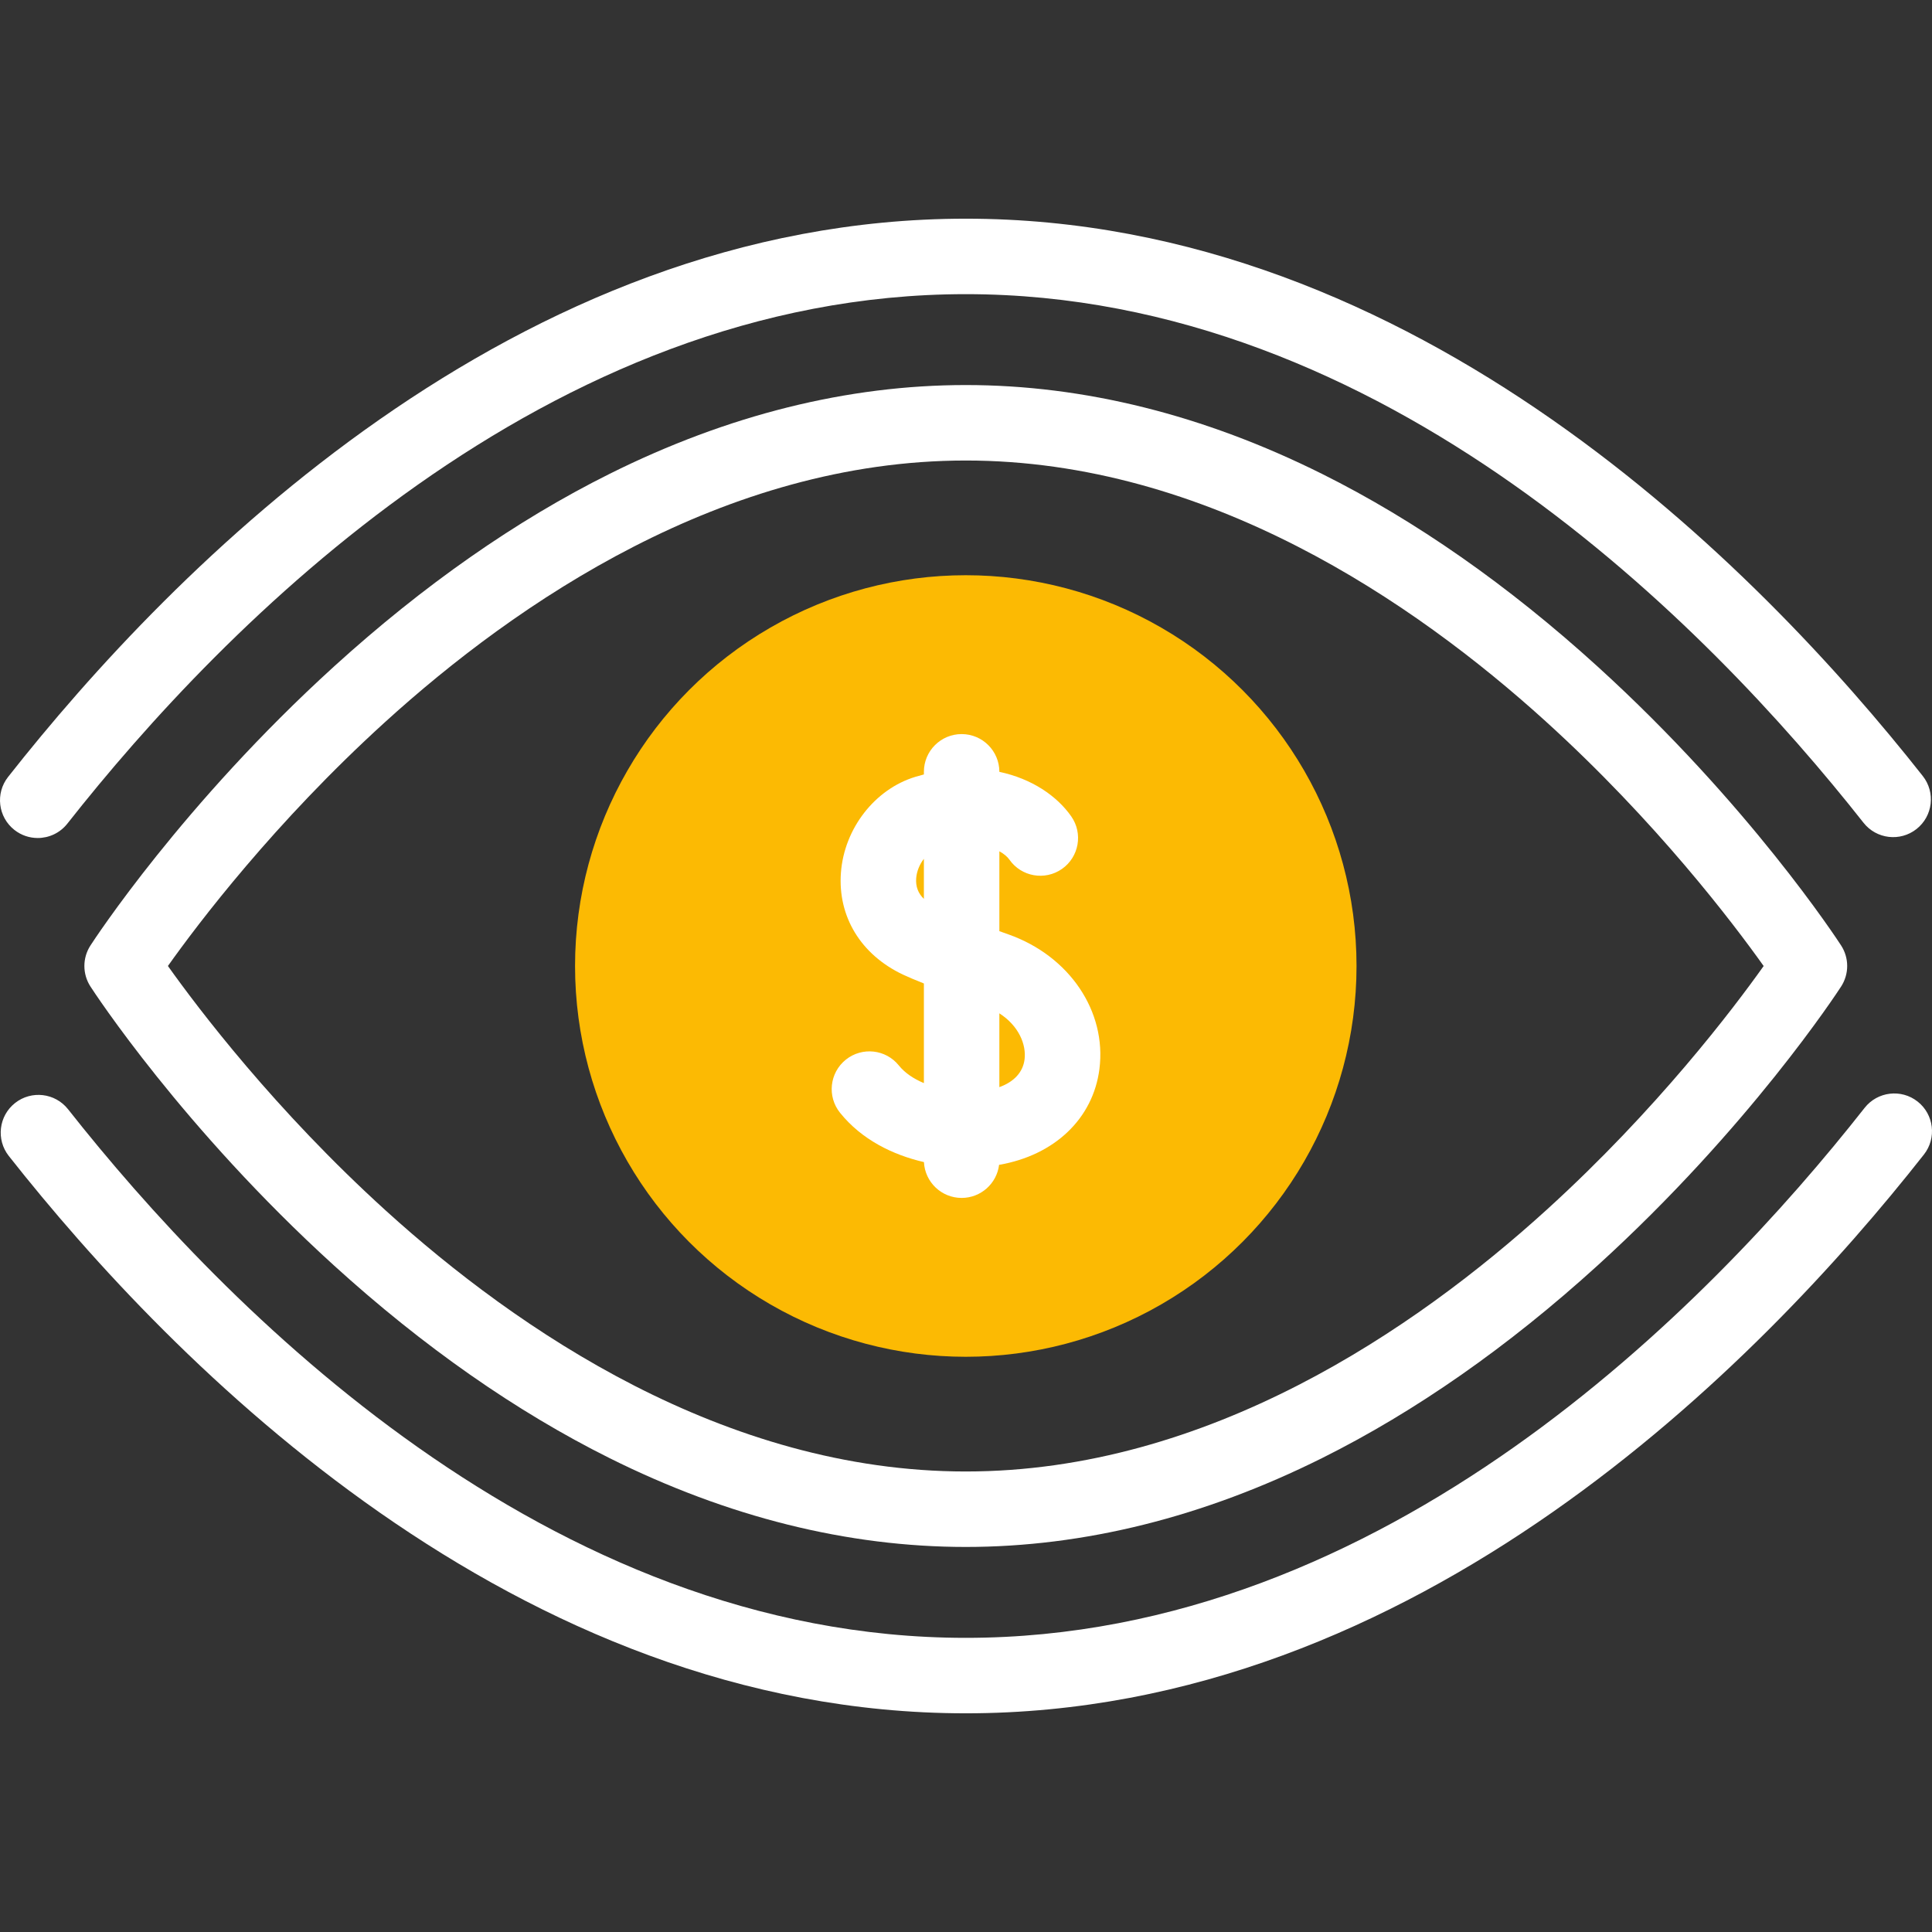 <?xml version="1.0" encoding="UTF-8"?>
<svg xmlns="http://www.w3.org/2000/svg" xmlns:xlink="http://www.w3.org/1999/xlink" xmlns:svgjs="http://svgjs.com/svgjs" version="1.1" width="512" height="512" x="0" y="0" viewBox="0 0 512 512" style="enable-background:new 0 0 512 512" xml:space="preserve" class="">
  <rect x="0" y="0" width="512" height="512" fill="#333333" stroke="none"/>
  <g>
    <g xmlns="http://www.w3.org/2000/svg">
      <g>
        <ellipse cx="255.944" cy="256" fill="#fcba03" rx="103.55" ry="103.561" data-original="#fcba03" style=""/>
      </g>
      <g fill="#020288">
        <path d="m508.182 291.918c-4.341-3.415-10.629-2.662-14.042 1.679-41.252 52.453-127.051 140.449-238.195 140.449-110.924 0-196.667-87.764-237.904-140.079-3.42-4.339-9.707-5.082-14.044-1.663-4.338 3.419-5.082 9.707-1.663 14.044 43.48 55.161 134.246 147.698 253.611 147.698 119.598 0 210.422-92.78 253.916-148.086 3.413-4.341 2.662-10.628-1.679-14.042z" fill="#ffffff" data-original="#020288" style="" class=""/>
        <path d="m3.815 219.938c1.833 1.443 4.013 2.143 6.178 2.143 2.96 0 5.892-1.309 7.864-3.816 41.246-52.401 127.023-140.31 238.087-140.31 110.928 0 196.671 87.768 237.908 140.085 3.418 4.338 9.706 5.08 14.044 1.663 4.337-3.419 5.082-9.706 1.663-14.044-43.48-55.163-134.246-147.704-253.615-147.704-119.512 0-210.313 92.689-253.802 147.941-3.415 4.339-2.666 10.627 1.673 14.042z" fill="#ffffff" data-original="#020288" style="" class=""/>
        <path d="m423.362 176.621c-23.669-21.515-48.231-38.686-73.007-51.036-31.34-15.623-63.104-23.544-94.411-23.544-31.308 0-63.071 7.921-94.411 23.544-24.775 12.35-49.338 29.521-73.007 51.036-40.096 36.445-63.576 72.432-64.557 73.945-2.14 3.307-2.14 7.561 0 10.867.981 1.514 24.461 37.5 64.557 73.945 23.669 21.515 48.231 38.686 73.007 51.036 31.34 15.623 63.104 23.544 94.411 23.544 31.308 0 63.071-7.921 94.411-23.544 24.775-12.35 49.338-29.521 73.007-51.036 40.096-36.445 63.576-72.432 64.557-73.945 2.14-3.307 2.14-7.561 0-10.867-.98-1.513-24.461-37.499-64.557-73.945zm-13.452 143.959c-34.82 31.65-89.797 69.379-153.966 69.379-64.006 0-118.858-37.55-153.604-69.051-29.414-26.668-49.845-53.671-57.838-64.912 7.943-11.184 28.183-37.949 57.476-64.576 34.82-31.65 89.797-69.379 153.966-69.379 64.006 0 118.858 37.55 153.604 69.051 29.412 26.666 49.843 53.667 57.838 64.912-7.944 11.184-28.183 37.949-57.476 64.576z" fill="#ffffff" data-original="#020288" style="" class=""/>
        <path d="m267.286 247.64c-.842-.298-1.657-.589-2.445-.872v-21.166c1.24.679 2.138 1.463 2.663 2.214 3.167 4.526 9.402 5.626 13.927 2.46 4.525-3.167 5.626-9.402 2.46-13.927-3.782-5.403-10.425-9.977-19.05-11.799v-.01c0-5.522-4.478-10-10-10s-10 4.478-10 10v.697c-.738.189-1.481.396-2.231.623-10.763 3.252-18.888 13.703-19.757 25.415-.864 11.633 5.285 21.729 16.448 27.009 1.279.605 3.169 1.404 5.54 2.347v26.405c-2.688-1.127-5.032-2.678-6.637-4.675-3.458-4.305-9.752-4.991-14.059-1.533-4.306 3.459-4.992 9.753-1.533 14.059 5.746 7.153 14.023 11.181 22.241 13.078.262 5.289 4.634 9.497 9.987 9.497 5.106 0 9.318-3.828 9.925-8.77 14.629-2.513 24.911-12.195 26.593-25.4 1.946-15.278-7.954-29.938-24.072-35.652zm-24.489-14.884c.139-1.867.912-3.712 2.044-5.156v10.613c-1.533-1.472-2.206-3.277-2.044-5.457zm28.722 48.008c-.432 3.391-2.794 5.933-6.678 7.339v-19.558c5.201 3.339 7.171 8.341 6.678 12.219z" fill="#ffffff" data-original="#020288" style="" class=""/>
      </g>
    </g>
  </g>
</svg>
